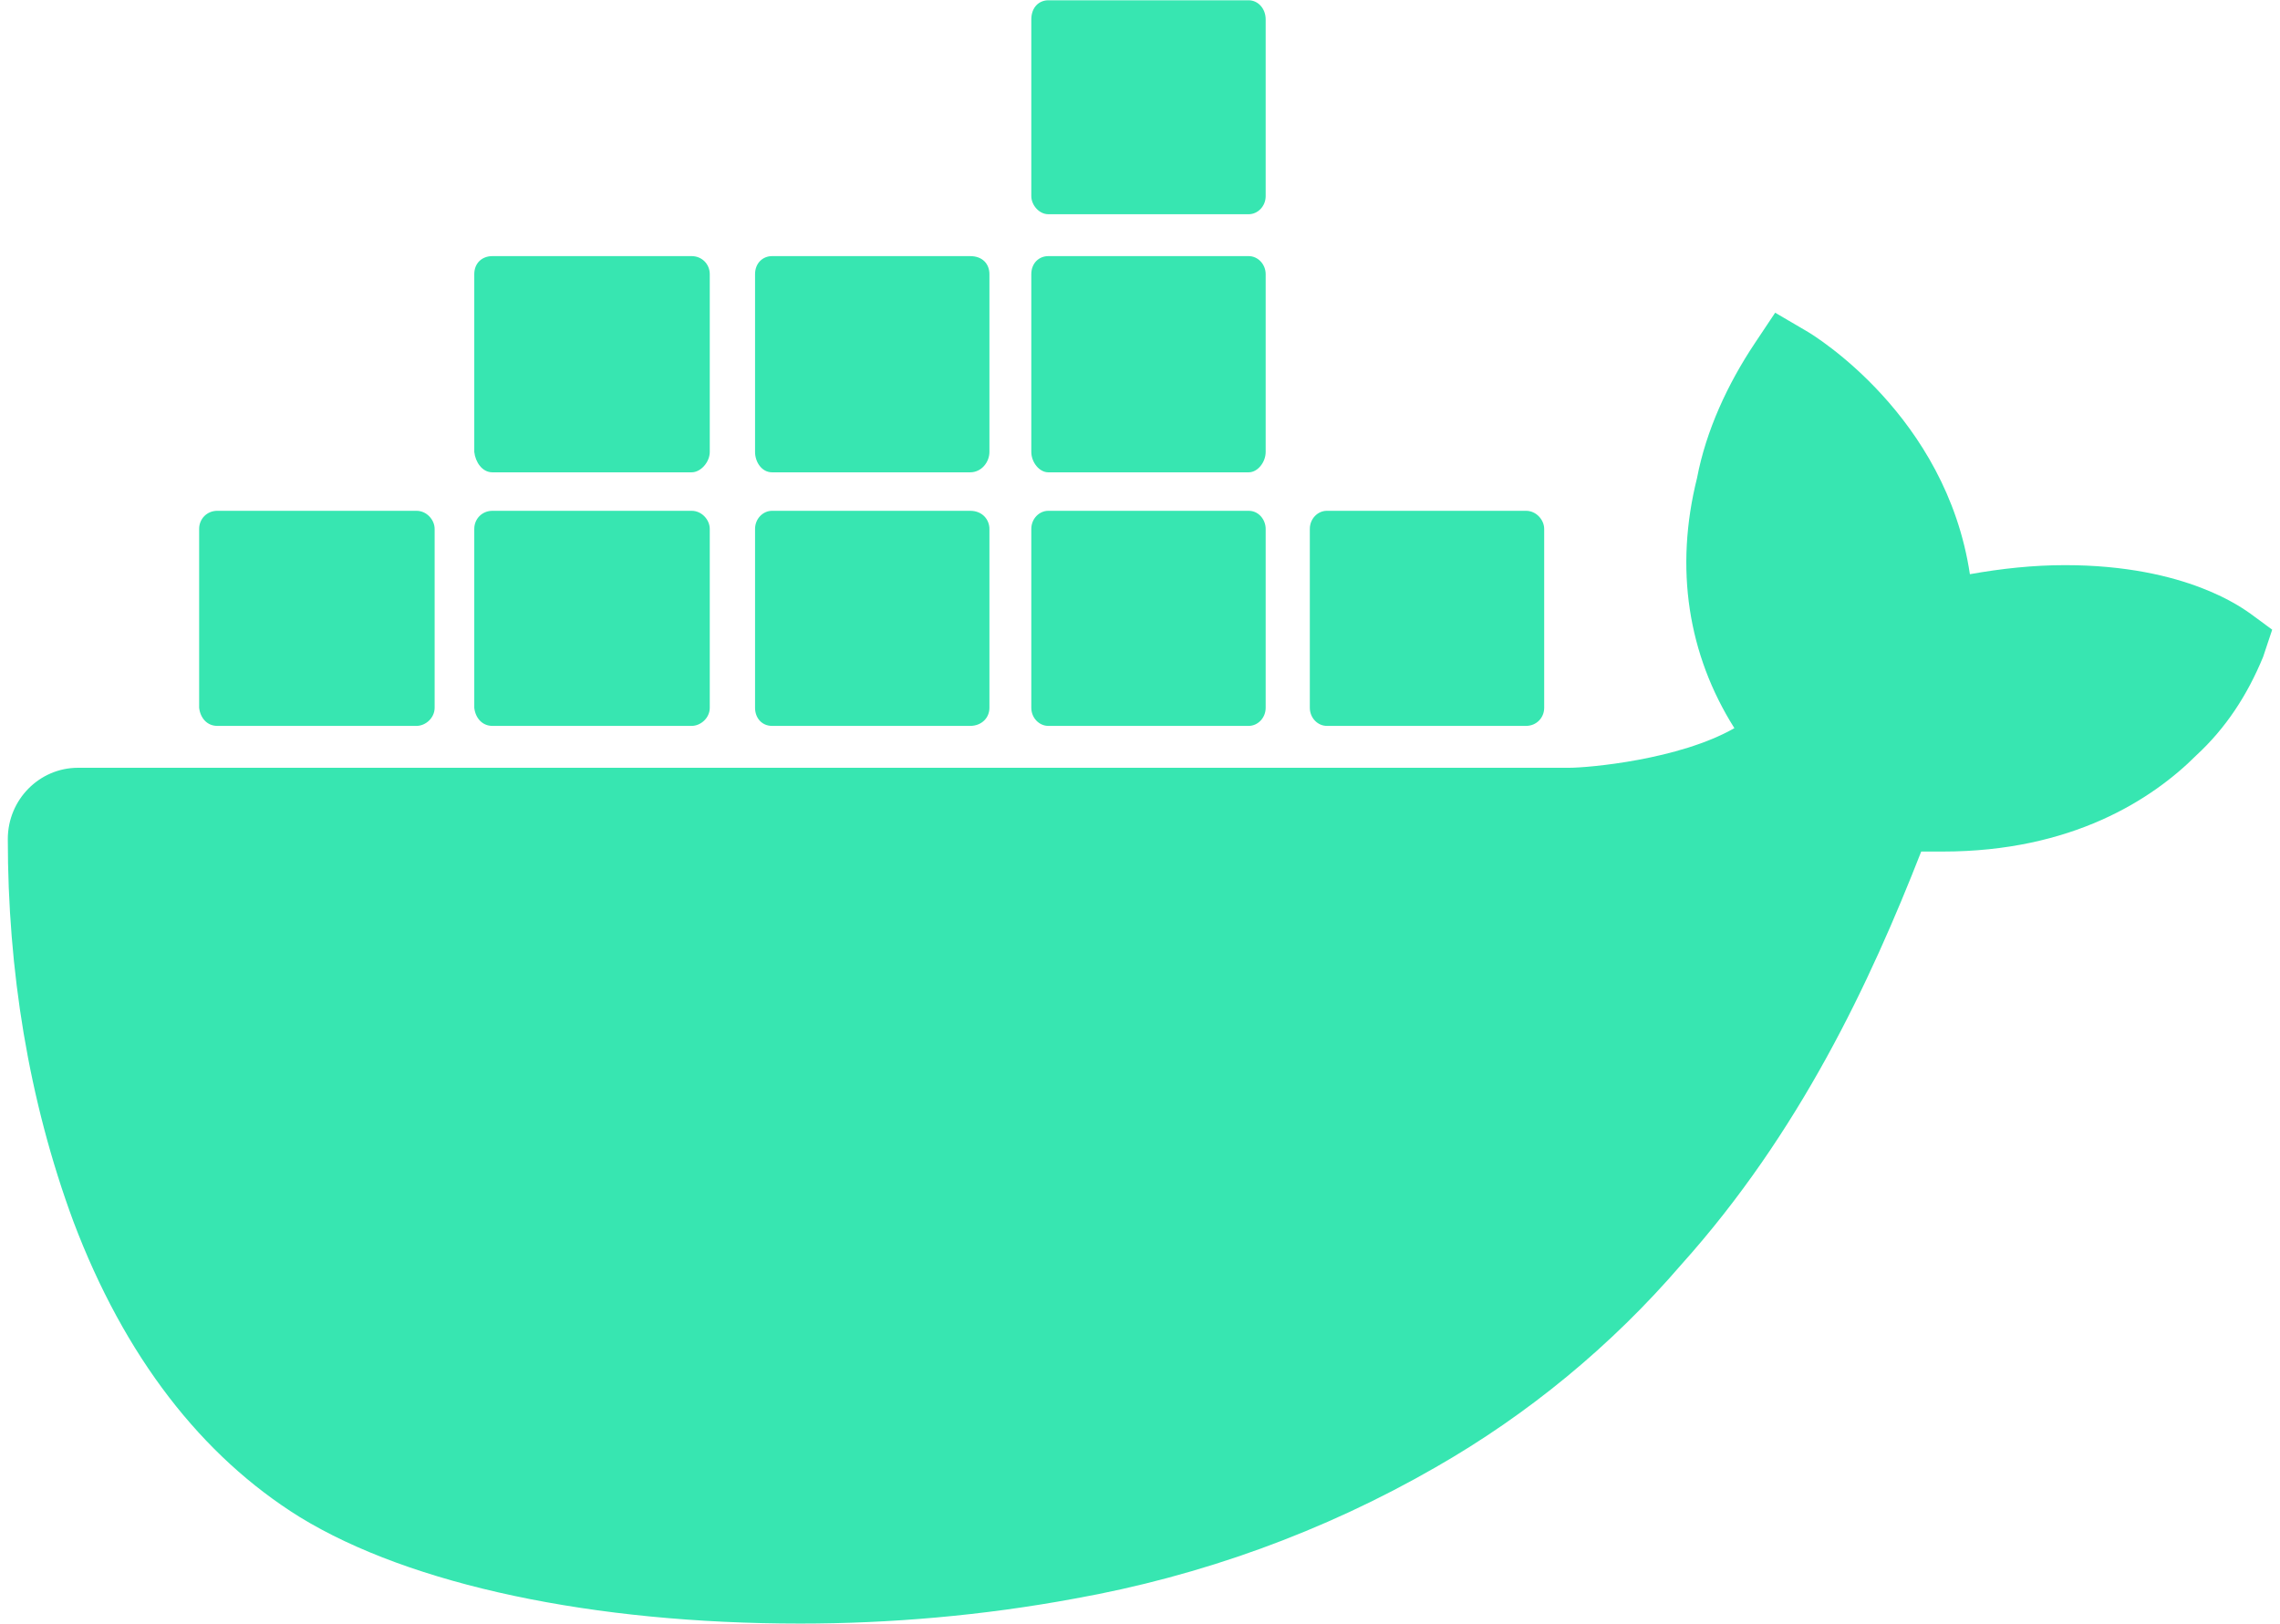 <svg width="146" height="104" viewBox="0 0 146 104" fill="none" xmlns="http://www.w3.org/2000/svg">
<path d="M144.122 39.313C143.687 39.023 140.063 36.195 132.233 36.195C130.203 36.195 128.172 36.413 126.142 36.775C124.62 26.625 116.137 21.478 115.775 21.26L113.673 20.028L112.368 21.985C110.628 24.595 109.25 27.568 108.67 30.613C107.22 36.413 108.09 41.923 111.062 46.635C107.51 48.665 101.71 49.173 100.477 49.173H4.995C2.53 49.173 0.5 51.203 0.5 53.74C0.5 62.078 1.805 70.415 4.705 78.245C7.968 86.873 12.898 93.253 19.205 97.168C26.31 101.518 37.983 103.983 51.25 103.983C56.977 103.983 62.922 103.475 68.795 102.388C76.915 100.938 84.745 98.11 91.922 93.978C97.867 90.578 103.187 86.189 107.655 81C115.268 72.518 119.762 62.875 123.025 54.538H124.403C132.668 54.538 137.815 51.203 140.642 48.375C142.527 46.635 143.905 44.533 144.92 42.068L145.5 40.328L144.122 39.313ZM13.912 46.49H26.672C27.253 46.49 27.832 45.983 27.832 45.33V33.875C27.832 33.295 27.325 32.715 26.672 32.715H13.912C13.26 32.715 12.752 33.223 12.752 33.875V45.33C12.825 45.983 13.26 46.49 13.912 46.49ZM31.53 46.49H44.29C44.87 46.49 45.45 45.983 45.45 45.33V33.875C45.45 33.295 44.943 32.715 44.29 32.715H31.53C30.878 32.715 30.37 33.223 30.37 33.875V45.33C30.442 45.983 30.878 46.49 31.53 46.49ZM49.438 46.49H62.125C62.85 46.49 63.358 45.983 63.358 45.33V33.875C63.358 33.295 62.922 32.715 62.125 32.715H49.438C48.858 32.715 48.35 33.223 48.35 33.875V45.33C48.35 45.983 48.785 46.49 49.438 46.49ZM67.127 46.49H79.96C80.54 46.49 81.047 45.983 81.047 45.33V33.875C81.047 33.295 80.612 32.715 79.96 32.715H67.127C66.547 32.715 66.04 33.223 66.04 33.875V45.33C66.04 45.983 66.547 46.49 67.127 46.49ZM31.53 30.25H44.29C44.87 30.25 45.45 29.598 45.45 28.945V17.563C45.45 16.91 44.943 16.403 44.29 16.403H31.53C30.878 16.403 30.37 16.838 30.37 17.563V28.945C30.442 29.598 30.878 30.25 31.53 30.25ZM49.438 30.25H62.125C62.85 30.25 63.358 29.598 63.358 28.945V17.563C63.358 16.91 62.922 16.403 62.125 16.403H49.438C48.858 16.403 48.35 16.838 48.35 17.563V28.945C48.35 29.598 48.785 30.25 49.438 30.25ZM67.127 30.25H79.96C80.54 30.25 81.047 29.598 81.047 28.945V17.563C81.047 16.91 80.54 16.403 79.96 16.403H67.127C66.547 16.403 66.04 16.838 66.04 17.563V28.945C66.04 29.598 66.547 30.25 67.127 30.25ZM67.127 13.72H79.96C80.54 13.72 81.047 13.213 81.047 12.56V1.25C81.047 0.525 80.54 0.018 79.96 0.018H67.127C66.547 0.018 66.04 0.453 66.04 1.25V12.56C66.04 13.14 66.547 13.72 67.127 13.72ZM84.963 46.49H97.722C98.375 46.49 98.882 45.983 98.882 45.33V33.875C98.882 33.295 98.375 32.715 97.722 32.715H84.963C84.382 32.715 83.875 33.223 83.875 33.875V45.33C83.875 45.983 84.382 46.49 84.963 46.49Z" fill="#37E6B1"/>
</svg>
